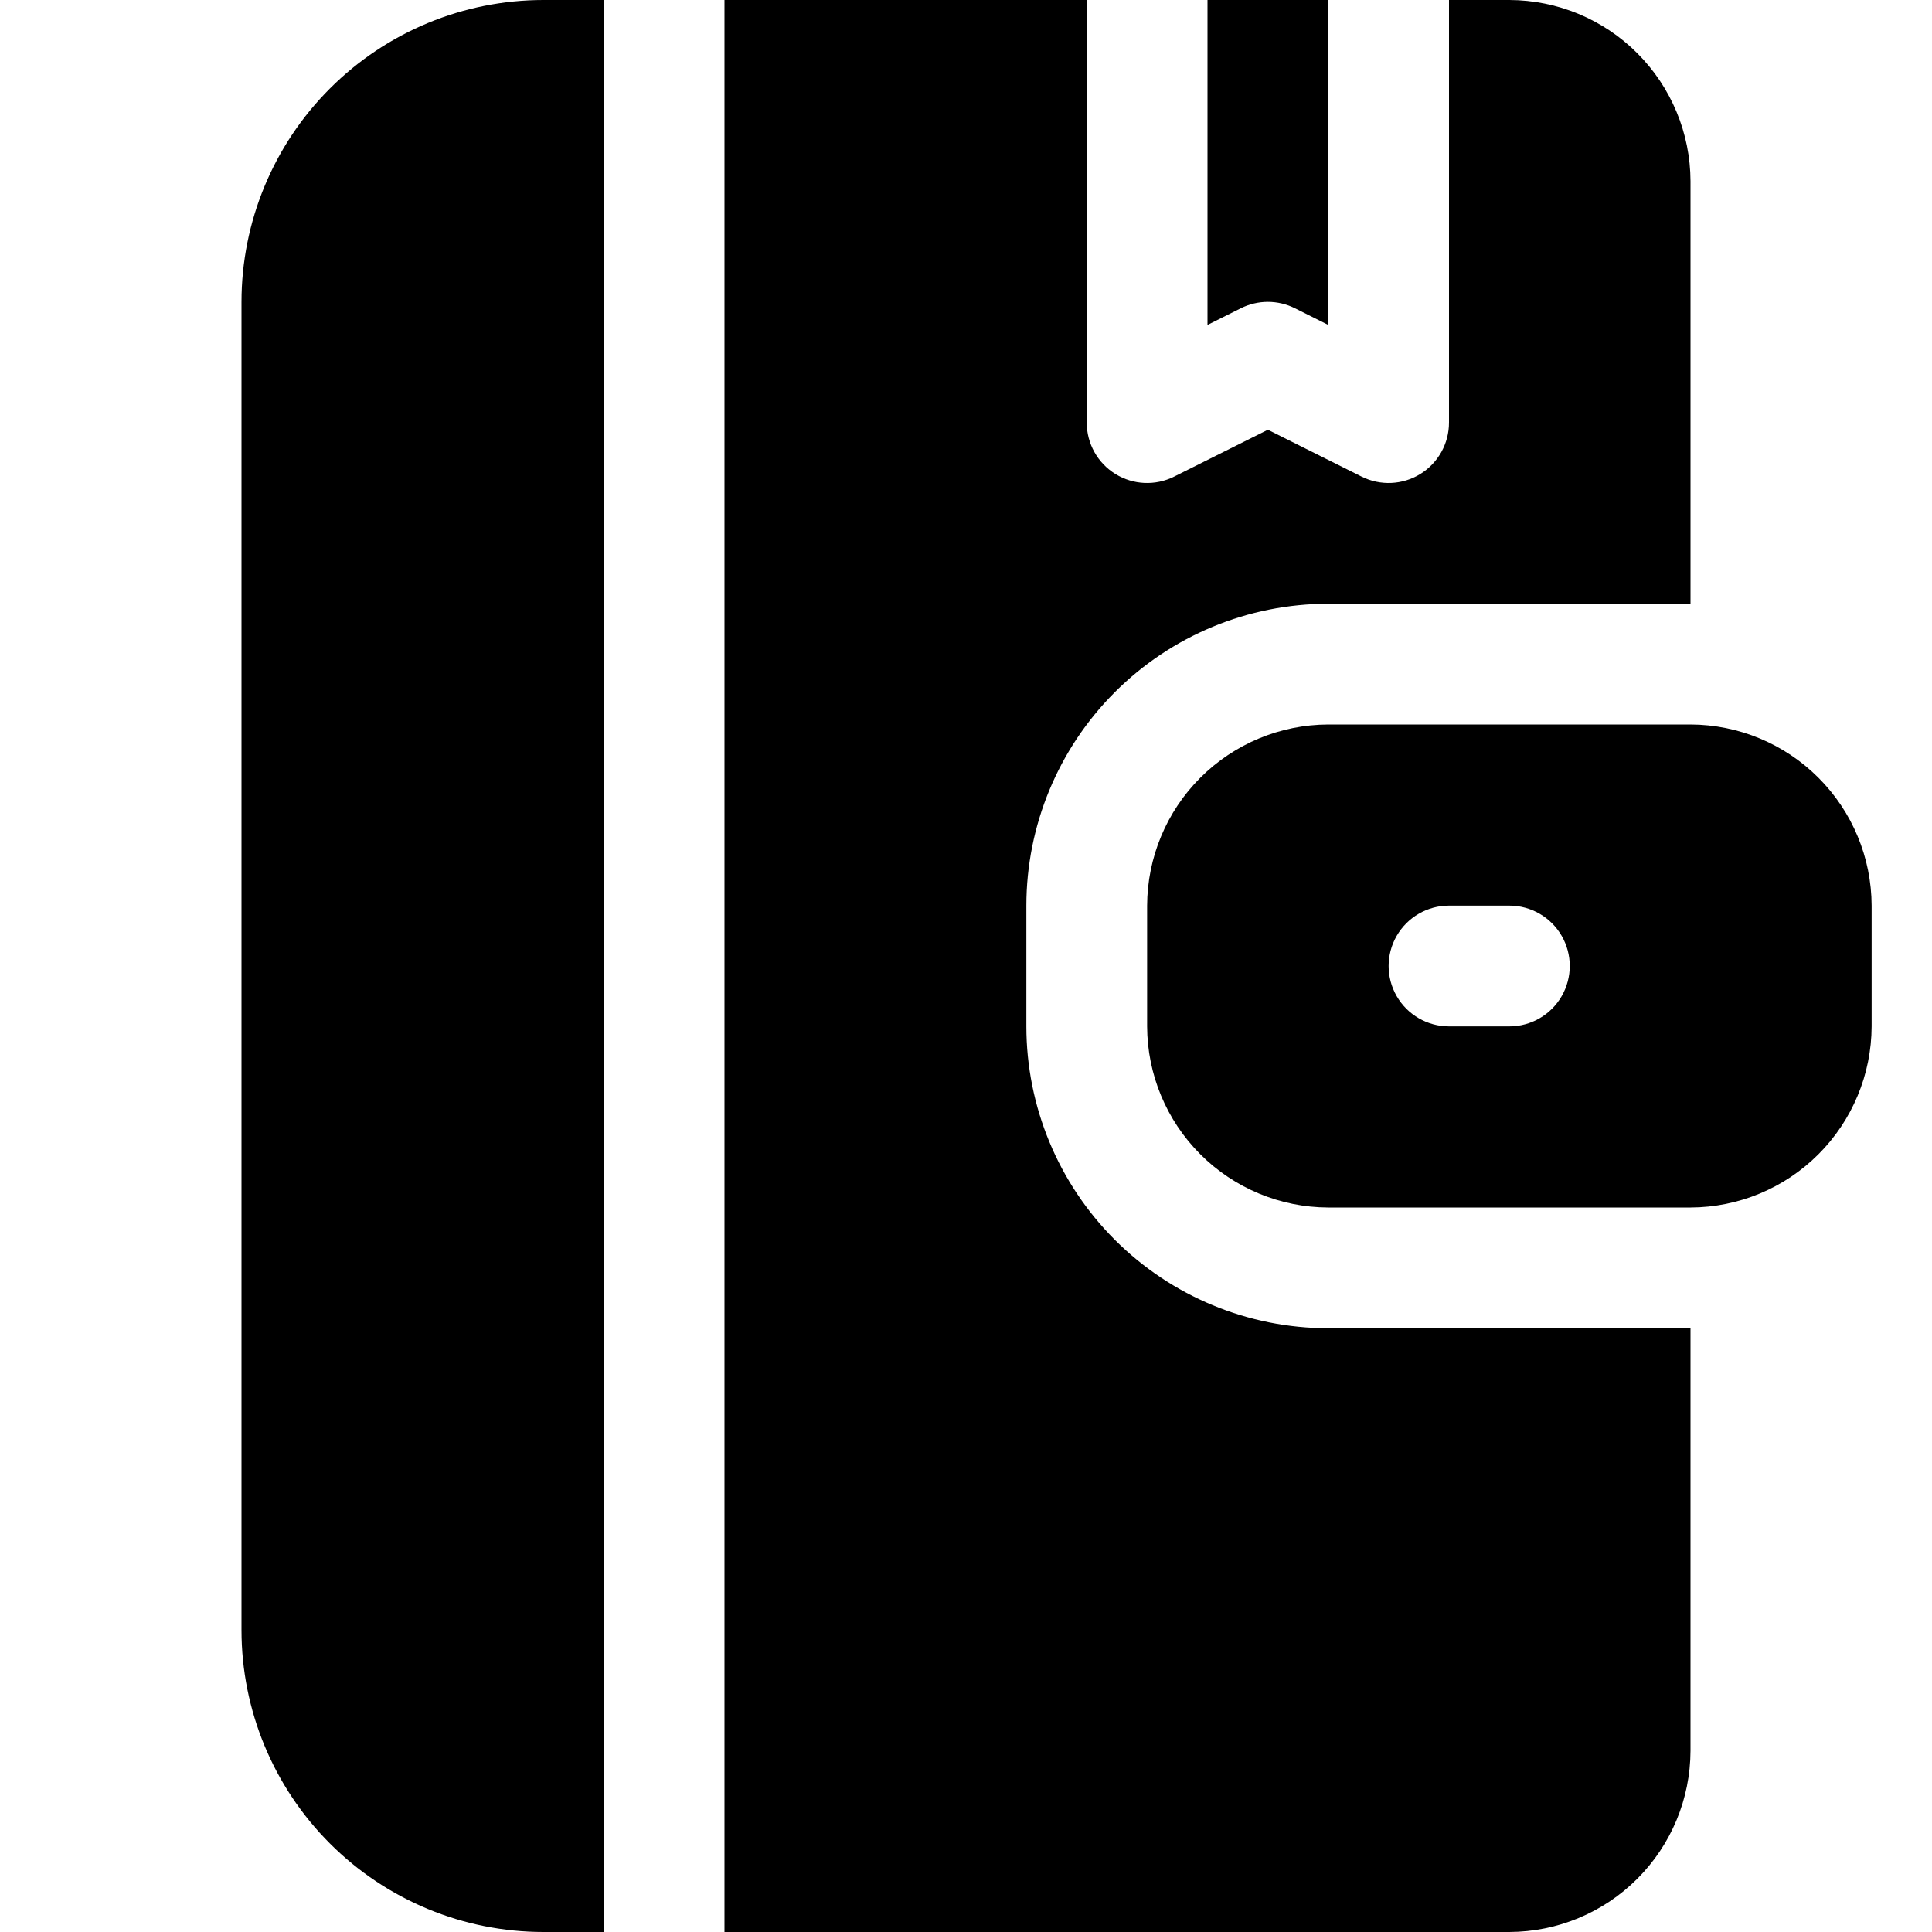 <?xml version="1.0" encoding="UTF-8"?>
<svg width="512pt" height="512pt" version="1.1" viewBox="0 0 512 512" xmlns="http://www.w3.org/2000/svg">
 <g>
  <path d="m448 192h-96c-12.719 0.039-24.906 5.106-33.898 14.102-8.996 8.992-14.062 21.18-14.102 33.898v32c0.039 12.719 5.106 24.906 14.102 33.898 8.992 8.996 21.18 14.062 33.898 14.102h96c12.719-0.039 24.906-5.106 33.898-14.102 8.996-8.992 14.062-21.18 14.102-33.898v-32c-0.039-12.719-5.106-24.906-14.102-33.898-8.992-8.996-21.18-14.062-33.898-14.102zm-48 80h-16c-5.715 0-11-3.051-13.855-8-2.859-4.949-2.859-11.051 0-16 2.856-4.949 8.141-8 13.855-8h16c5.715 0 11 3.051 13.855 8 2.859 4.949 2.859 11.051 0 16-2.856 4.949-8.141 8-13.855 8z"/>
  <path d="m160 0h-16c-21.215 0.008-41.559 8.438-56.559 23.441-15.004 15-23.434 35.344-23.441 56.559v352c0.008 21.215 8.438 41.559 23.441 56.559 15 15.004 35.344 23.434 56.559 23.441h16z"/>
  <path d="m336 80c2.484 0 4.934 0.578 7.156 1.688l8.844 4.422v-86.109h-32v86.109l8.844-4.422c2.223-1.109 4.672-1.688 7.156-1.688z"/>
  <path d="m352 160h96v-112c-0.039-12.719-5.106-24.906-14.102-33.898-8.992-8.996-21.18-14.062-33.898-14.102h-16v112c0 5.547-2.871 10.695-7.59 13.613-4.715 2.914-10.605 3.18-15.566 0.699l-24.844-12.422-24.844 12.422c-4.961 2.481-10.852 2.215-15.566-0.699-4.719-2.918-7.59-8.066-7.59-13.613v-112h-96v512h208c12.719-0.039 24.906-5.106 33.898-14.102 8.996-8.992 14.062-21.18 14.102-33.898v-112h-96c-21.215-0.008-41.559-8.438-56.559-23.441-15.004-15-23.434-35.344-23.441-56.559v-32c0.008-21.215 8.438-41.559 23.441-56.559 15-15.004 35.344-23.434 56.559-23.441z"/>
 </g>
</svg>
